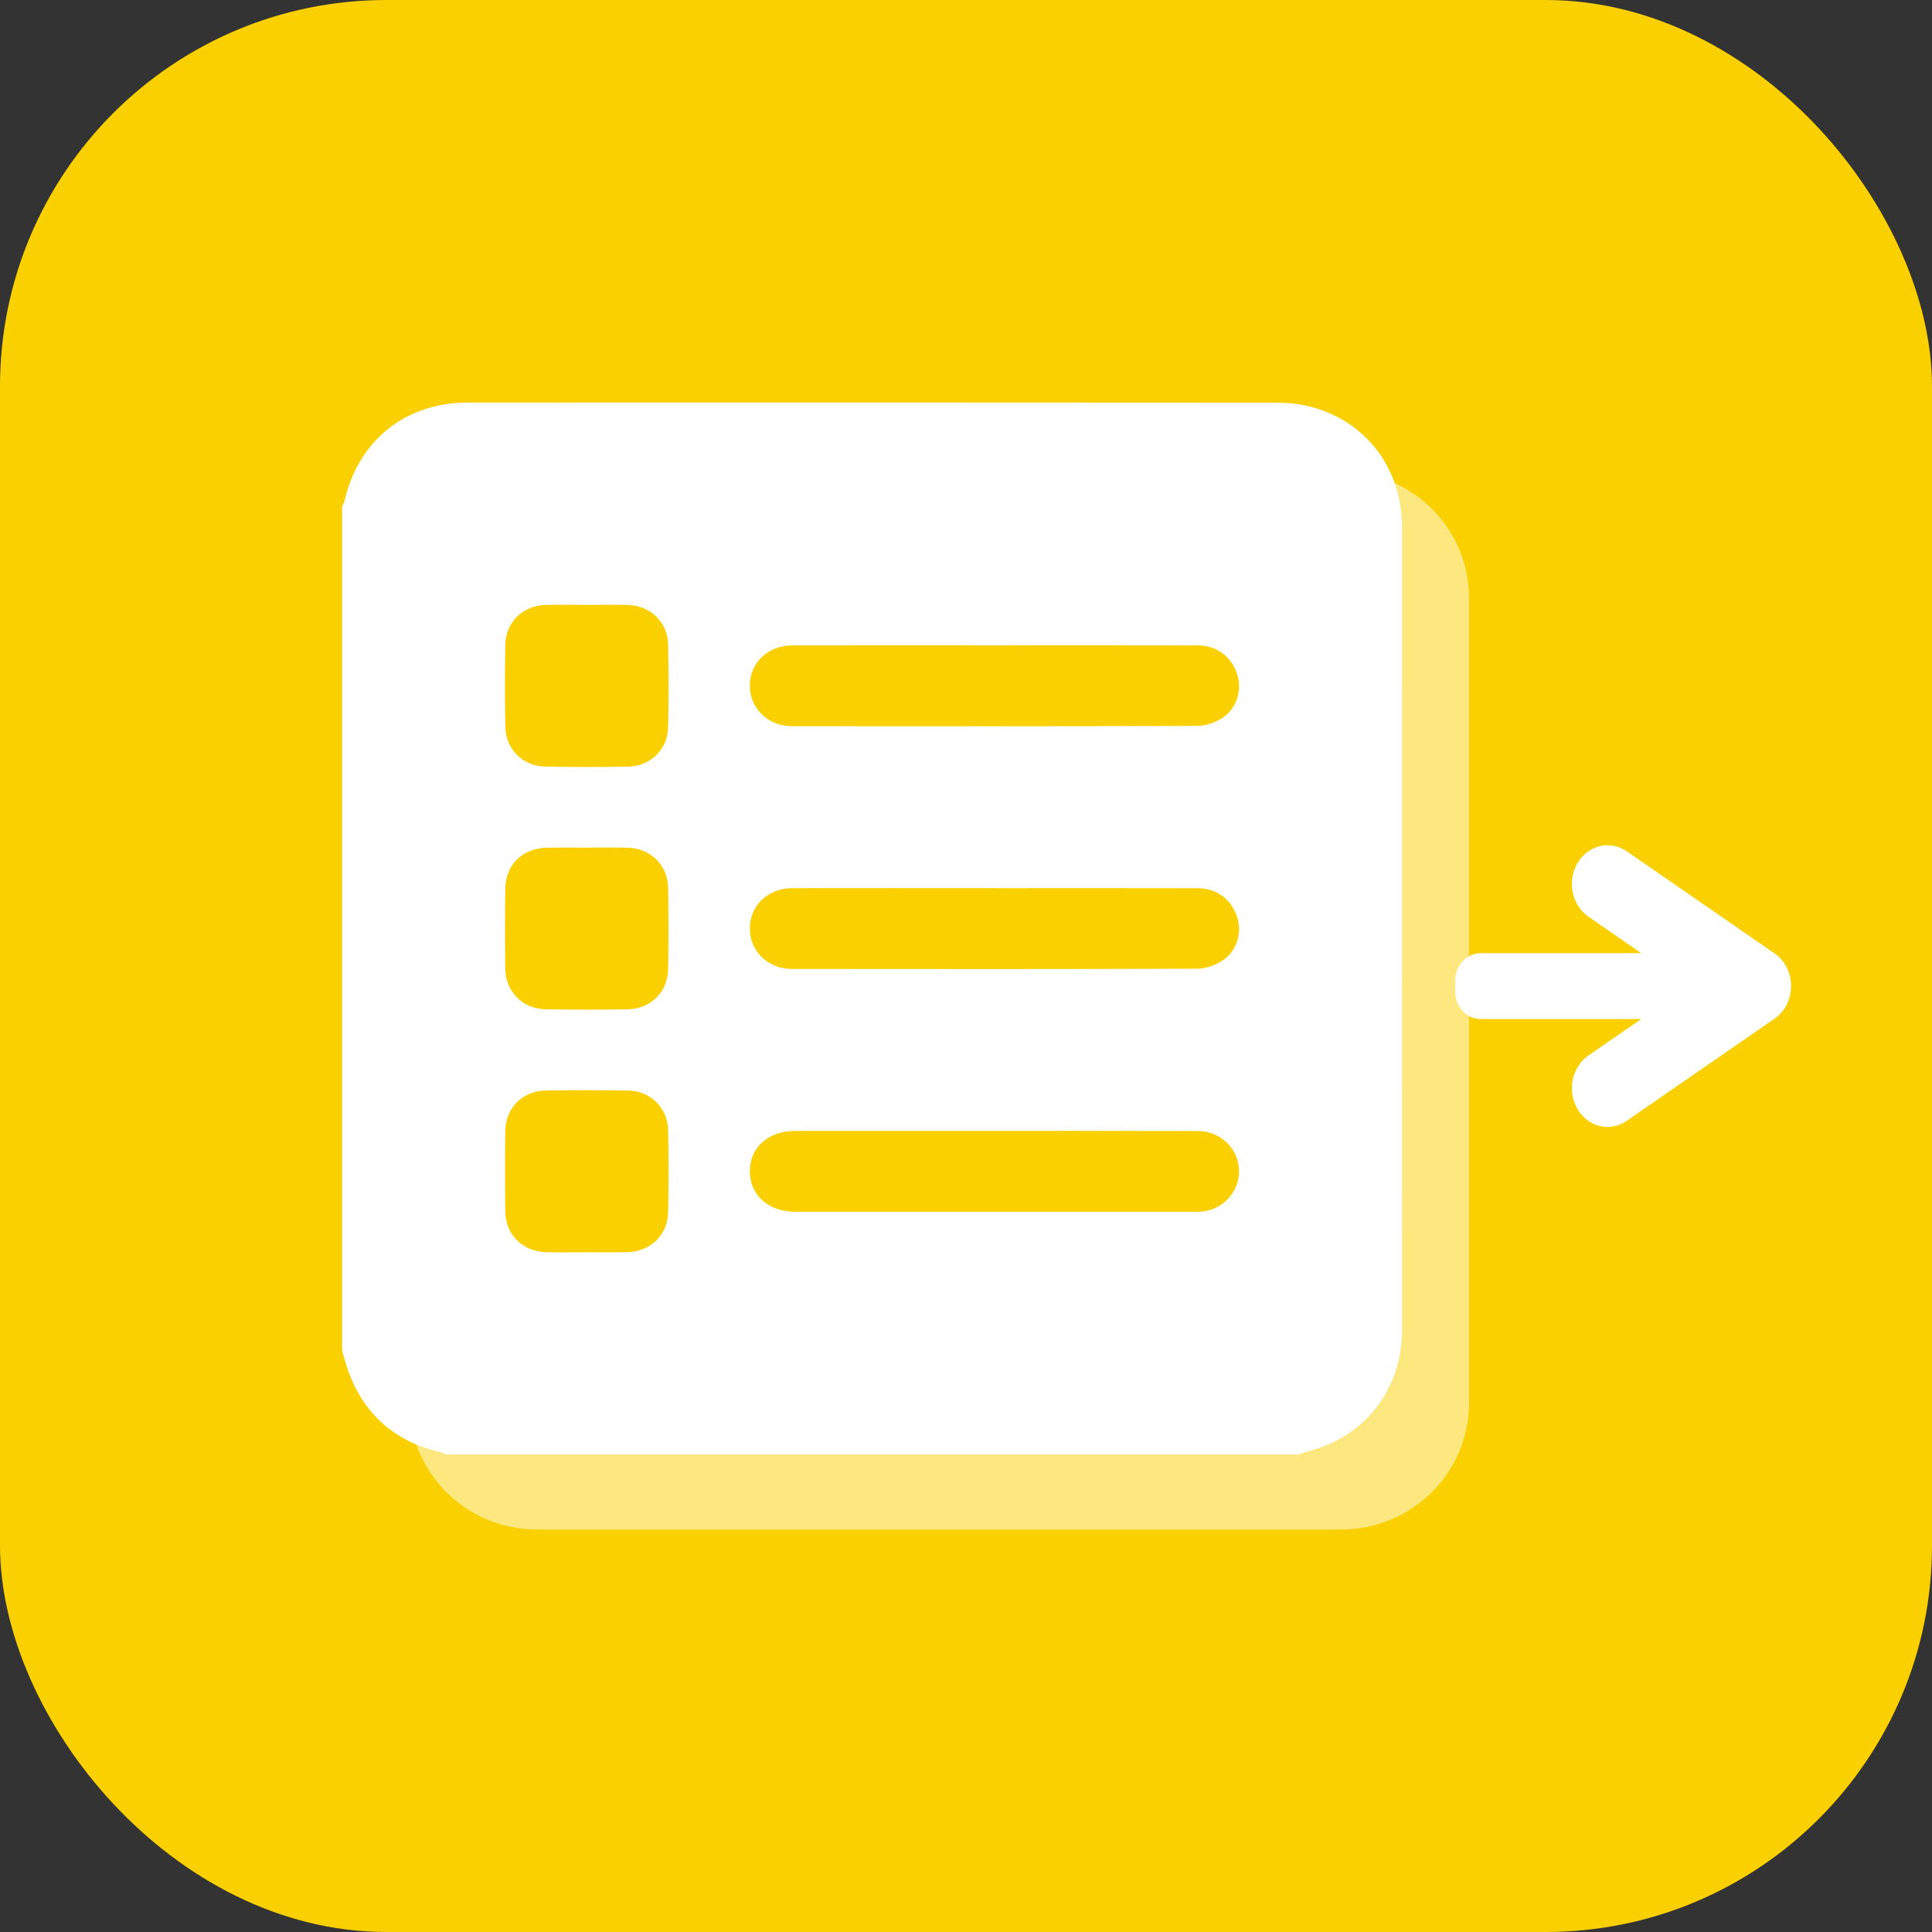 <svg width="60" height="60" viewBox="0 0 60 60" fill="none" xmlns="http://www.w3.org/2000/svg">
<rect x="0" y="0" width="60" height="60" fill="#333333" stroke="none"/>
<rect width="60" height="60" rx="12" fill="#FAD000"/>
<g clip-path="url(#clip0_11873_2956)">
<path opacity="0.5" d="M45.624 18.579V43.563C45.624 45.737 43.848 47.5 41.657 47.5H16.672C14.939 47.5 13.466 46.397 12.926 44.859C13.142 44.951 13.372 45.028 13.617 45.088C13.702 45.11 13.784 45.144 13.868 45.173H40.297C40.495 45.114 40.695 45.06 40.892 44.997C42.494 44.481 43.535 43.058 43.539 41.339C43.546 37.78 43.541 34.22 43.541 30.66C43.541 25.897 43.544 21.134 43.539 16.37C43.539 15.884 43.459 15.422 43.31 14.999C44.676 15.621 45.624 16.99 45.624 18.579Z" fill="white"/>
<path d="M40.298 45.174H13.869C13.785 45.145 13.703 45.11 13.618 45.089C12.237 44.744 11.3 43.91 10.816 42.58C10.742 42.376 10.688 42.163 10.625 41.954C10.625 33.209 10.625 24.465 10.625 15.721C10.648 15.676 10.681 15.634 10.692 15.586C11.118 13.687 12.578 12.503 14.528 12.502C22.9 12.499 31.272 12.499 39.644 12.506C39.997 12.506 40.359 12.543 40.699 12.631C42.424 13.076 43.539 14.546 43.541 16.371C43.546 21.134 43.543 25.898 43.543 30.662C43.543 34.221 43.548 37.78 43.541 41.34C43.537 43.058 42.496 44.482 40.894 44.997C40.697 45.06 40.497 45.115 40.299 45.174H40.298ZM30.9 20.041C28.803 20.041 26.707 20.038 24.61 20.042C23.841 20.045 23.282 20.59 23.287 21.308C23.293 22.005 23.851 22.551 24.594 22.552C28.787 22.556 32.98 22.558 37.173 22.544C37.422 22.544 37.697 22.453 37.913 22.326C38.39 22.043 38.581 21.471 38.426 20.958C38.257 20.398 37.797 20.045 37.19 20.043C35.093 20.038 32.997 20.041 30.9 20.041H30.9ZM30.9 27.581C28.804 27.581 26.708 27.578 24.611 27.582C23.842 27.584 23.282 28.129 23.287 28.847C23.292 29.544 23.85 30.091 24.593 30.091C28.786 30.096 32.979 30.098 37.172 30.084C37.421 30.084 37.696 29.994 37.912 29.866C38.389 29.584 38.581 29.011 38.426 28.5C38.258 27.94 37.797 27.585 37.19 27.584C35.094 27.578 32.998 27.582 30.901 27.582L30.9 27.581ZM30.908 35.121C28.838 35.121 26.768 35.119 24.698 35.121C23.858 35.121 23.286 35.634 23.287 36.378C23.287 37.118 23.864 37.632 24.703 37.633C28.817 37.635 32.931 37.634 37.045 37.633C37.19 37.633 37.338 37.633 37.477 37.603C38.115 37.464 38.544 36.869 38.471 36.238C38.4 35.607 37.868 35.127 37.198 35.125C35.102 35.118 33.005 35.122 30.909 35.121L30.908 35.121ZM18.24 18.785C17.805 18.785 17.369 18.775 16.935 18.788C16.238 18.808 15.708 19.322 15.694 20.012C15.678 20.875 15.676 21.739 15.696 22.603C15.711 23.267 16.244 23.791 16.916 23.806C17.787 23.824 18.657 23.824 19.527 23.806C20.2 23.791 20.732 23.27 20.747 22.603C20.767 21.74 20.765 20.875 20.748 20.012C20.735 19.325 20.2 18.809 19.506 18.788C19.085 18.776 18.662 18.786 18.24 18.786L18.24 18.785ZM18.224 26.324C17.815 26.324 17.406 26.319 16.997 26.325C16.23 26.338 15.701 26.85 15.692 27.606C15.681 28.43 15.681 29.255 15.692 30.079C15.701 30.809 16.234 31.337 16.972 31.347C17.802 31.358 18.633 31.358 19.463 31.347C20.206 31.338 20.738 30.817 20.749 30.086C20.762 29.248 20.763 28.411 20.749 27.574C20.737 26.864 20.204 26.344 19.49 26.326C19.068 26.315 18.646 26.324 18.224 26.323V26.324ZM18.213 38.889C18.635 38.889 19.057 38.897 19.479 38.888C20.199 38.871 20.736 38.356 20.749 37.65C20.765 36.8 20.765 35.949 20.749 35.099C20.736 34.41 20.206 33.882 19.514 33.868C18.658 33.852 17.8 33.853 16.944 33.867C16.228 33.879 15.704 34.407 15.693 35.121C15.681 35.959 15.681 36.797 15.693 37.634C15.704 38.343 16.235 38.867 16.948 38.887C17.369 38.899 17.792 38.889 18.214 38.889H18.213Z" fill="white"/>
</g>
<g clip-path="url(#clip1_11873_2956)">
<path d="M55.111 29.61L50.519 26.437C50.005 26.082 49.318 26.247 48.99 26.805C48.83 27.076 48.778 27.398 48.842 27.713C48.906 28.027 49.079 28.295 49.329 28.467L50.969 29.602H45.981C45.547 29.602 45.195 29.984 45.195 30.455V30.624V30.794C45.195 31.265 45.547 31.647 45.981 31.647H50.971L49.33 32.78C49.08 32.953 48.908 33.221 48.843 33.533C48.779 33.847 48.832 34.171 48.991 34.442C49.196 34.789 49.545 34.997 49.925 34.997C50.136 34.997 50.341 34.932 50.519 34.808L55.11 31.636C55.431 31.414 55.623 31.035 55.623 30.621C55.623 30.207 55.431 29.828 55.11 29.607L55.111 29.61Z" fill="white"/>
</g>
<defs>
<clipPath id="clip0_11873_2956">
<rect width="35" height="35" fill="white" transform="translate(10.625 12.5)"/>
</clipPath>
<clipPath id="clip1_11873_2956">
<rect width="11.25" height="8.75" fill="white" transform="translate(44.375 26.25)"/>
</clipPath>
</defs>
</svg>
